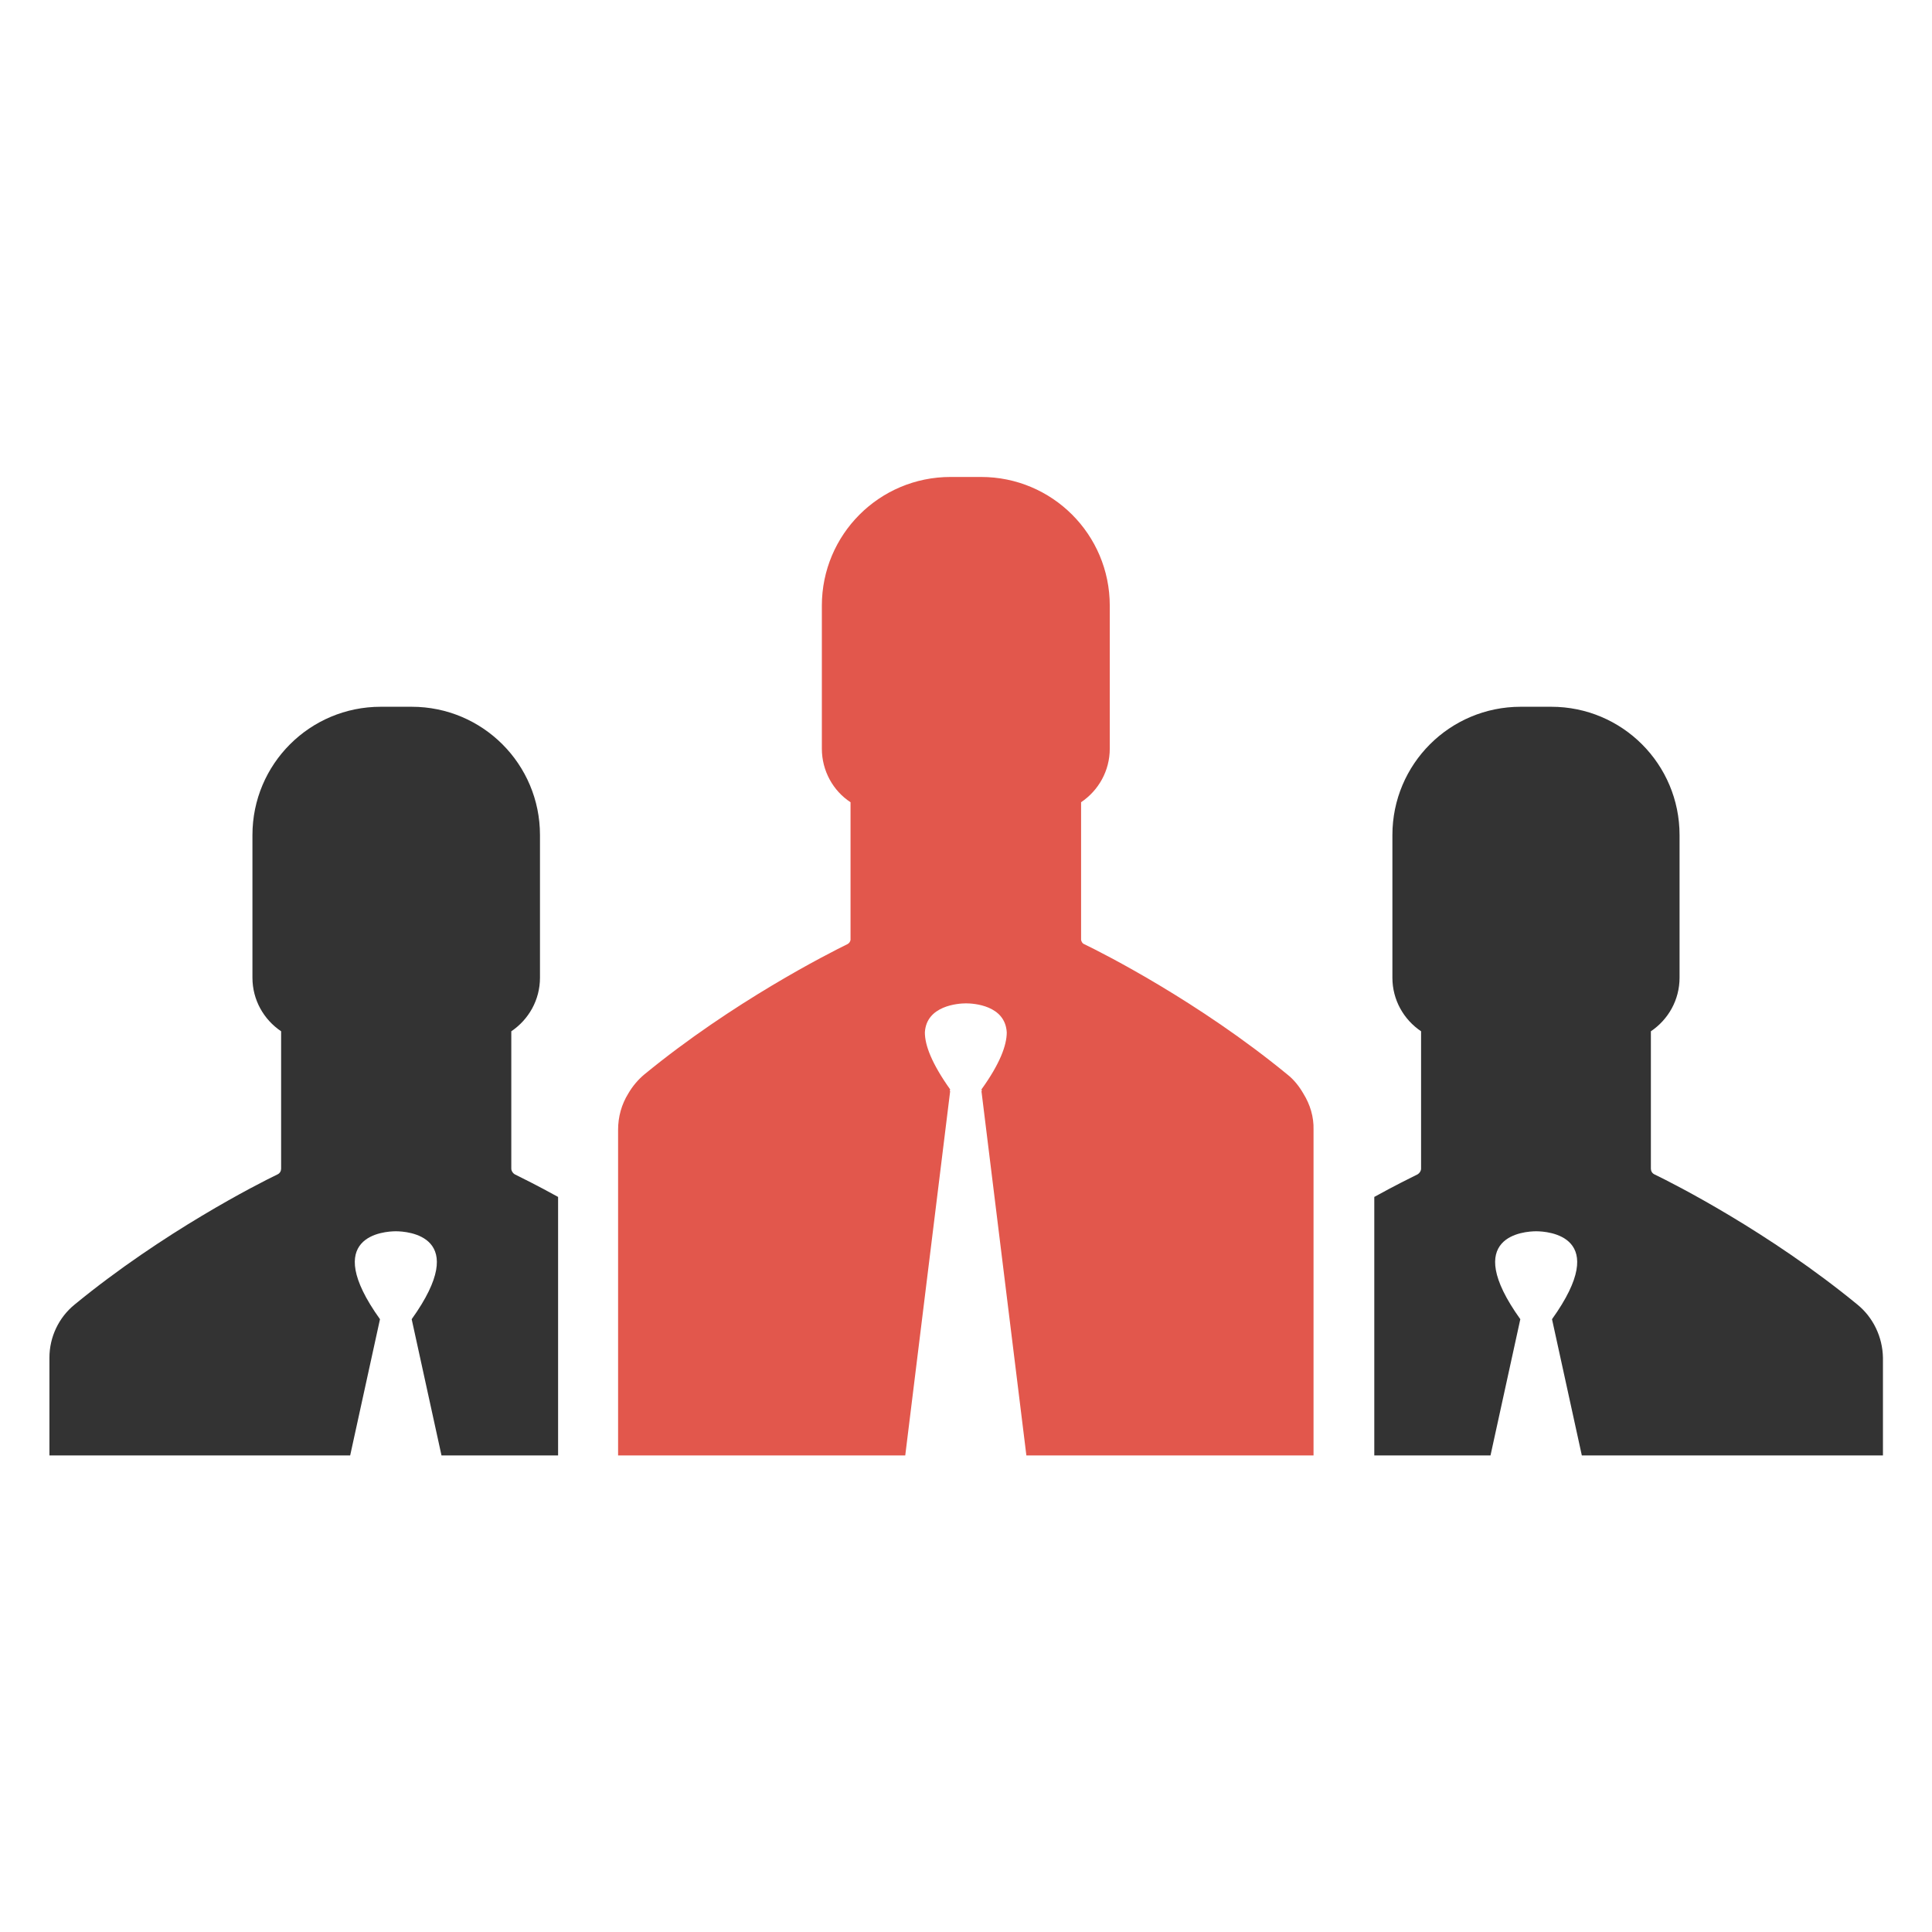<?xml version="1.0" encoding="utf-8"?>
<!-- Generator: Adobe Illustrator 18.0.0, SVG Export Plug-In . SVG Version: 6.00 Build 0)  -->
<!DOCTYPE svg PUBLIC "-//W3C//DTD SVG 1.1//EN" "http://www.w3.org/Graphics/SVG/1.1/DTD/svg11.dtd">
<svg version="1.1" id="Layer_1" xmlns="http://www.w3.org/2000/svg" xmlns:xlink="http://www.w3.org/1999/xlink" x="0px" y="0px"
	 viewBox="0 0 512 512" enable-background="new 0 0 512 512" xml:space="preserve">
<g>
	<path fill="#333333" d="M492.2,345.7c-23.4-19.2-48.6-32-53.8-34.5c-0.6-0.3-0.9-0.9-0.9-1.5v-36.4c4.6-3.1,7.6-8.3,7.6-14.2v-37.8
		c0-18.8-15.2-34-34-34H407H403c-18.8,0-34,15.2-34,34v37.8c0,5.9,3,11.1,7.6,14.2v36.4c0,0.6-0.4,1.2-0.9,1.5
		c-1.8,0.9-5.9,2.9-11.5,6v68.5H395l7.9-36.1c-15.9-22.2,1.2-23.3,4.2-23.3h0h0c3,0,20.1,1.1,4.2,23.3l7.9,36.1h79.8v-25.9
		C498.9,354.3,496.4,349.1,492.2,345.7z"/>
	<path fill="#E2574C" d="M345.4,289.8c-1.1-1.9-2.5-3.7-4.3-5.1c-23.4-19.2-48.6-32-53.8-34.5c-0.5-0.2-0.7-0.7-0.8-1.1v-36.5
		c4.6-3.1,7.6-8.3,7.6-14.2v-37.9c0-18.9-15.3-34.1-34.1-34.1h0H256h-4.1h0c-18.9,0-34.1,15.3-34.1,34.1v37.9c0,5.9,3,11.2,7.6,14.2
		v36.5c-0.1,0.5-0.4,0.9-0.8,1.1c-5.1,2.5-30.4,15.3-53.8,34.5c-1.7,1.4-3.2,3.2-4.3,5.1c-1.8,2.9-2.7,6.2-2.7,9.6v86.3h76.1
		l11.9-96.5c0,0-0.1-0.1-0.1-0.1l0.1-0.4c-4.9-6.9-6.7-11.7-6.7-15.1c0.4-7.1,8.8-7.7,10.9-7.7h0h0c2,0,10.4,0.5,10.8,7.7
		c0,3.4-1.8,8.3-6.7,15.1l0.1,0.4c0,0-0.1,0.1-0.1,0.1l11.9,96.5h76.1v-86.3C348.2,296,347.2,292.7,345.4,289.8z"/>
	<path fill="#333333" d="M19.8,345.7c23.4-19.2,48.6-32,53.8-34.5c0.6-0.3,0.9-0.9,0.9-1.5v-36.4c-4.6-3.1-7.6-8.3-7.6-14.2v-37.8
		c0-18.8,15.2-34,34-34h4.1h4.1c18.8,0,34,15.2,34,34v37.8c0,5.9-3,11.1-7.6,14.2v36.4c0,0.6,0.4,1.2,0.9,1.5
		c1.8,0.9,5.9,2.9,11.5,6v68.5H117l-7.9-36.1c15.9-22.2-1.2-23.3-4.2-23.3h0h0c-3,0-20.1,1.1-4.2,23.3l-7.9,36.1H13.1v-25.9
		C13.1,354.3,15.6,349.1,19.8,345.7z"/>
</g>
</svg>
